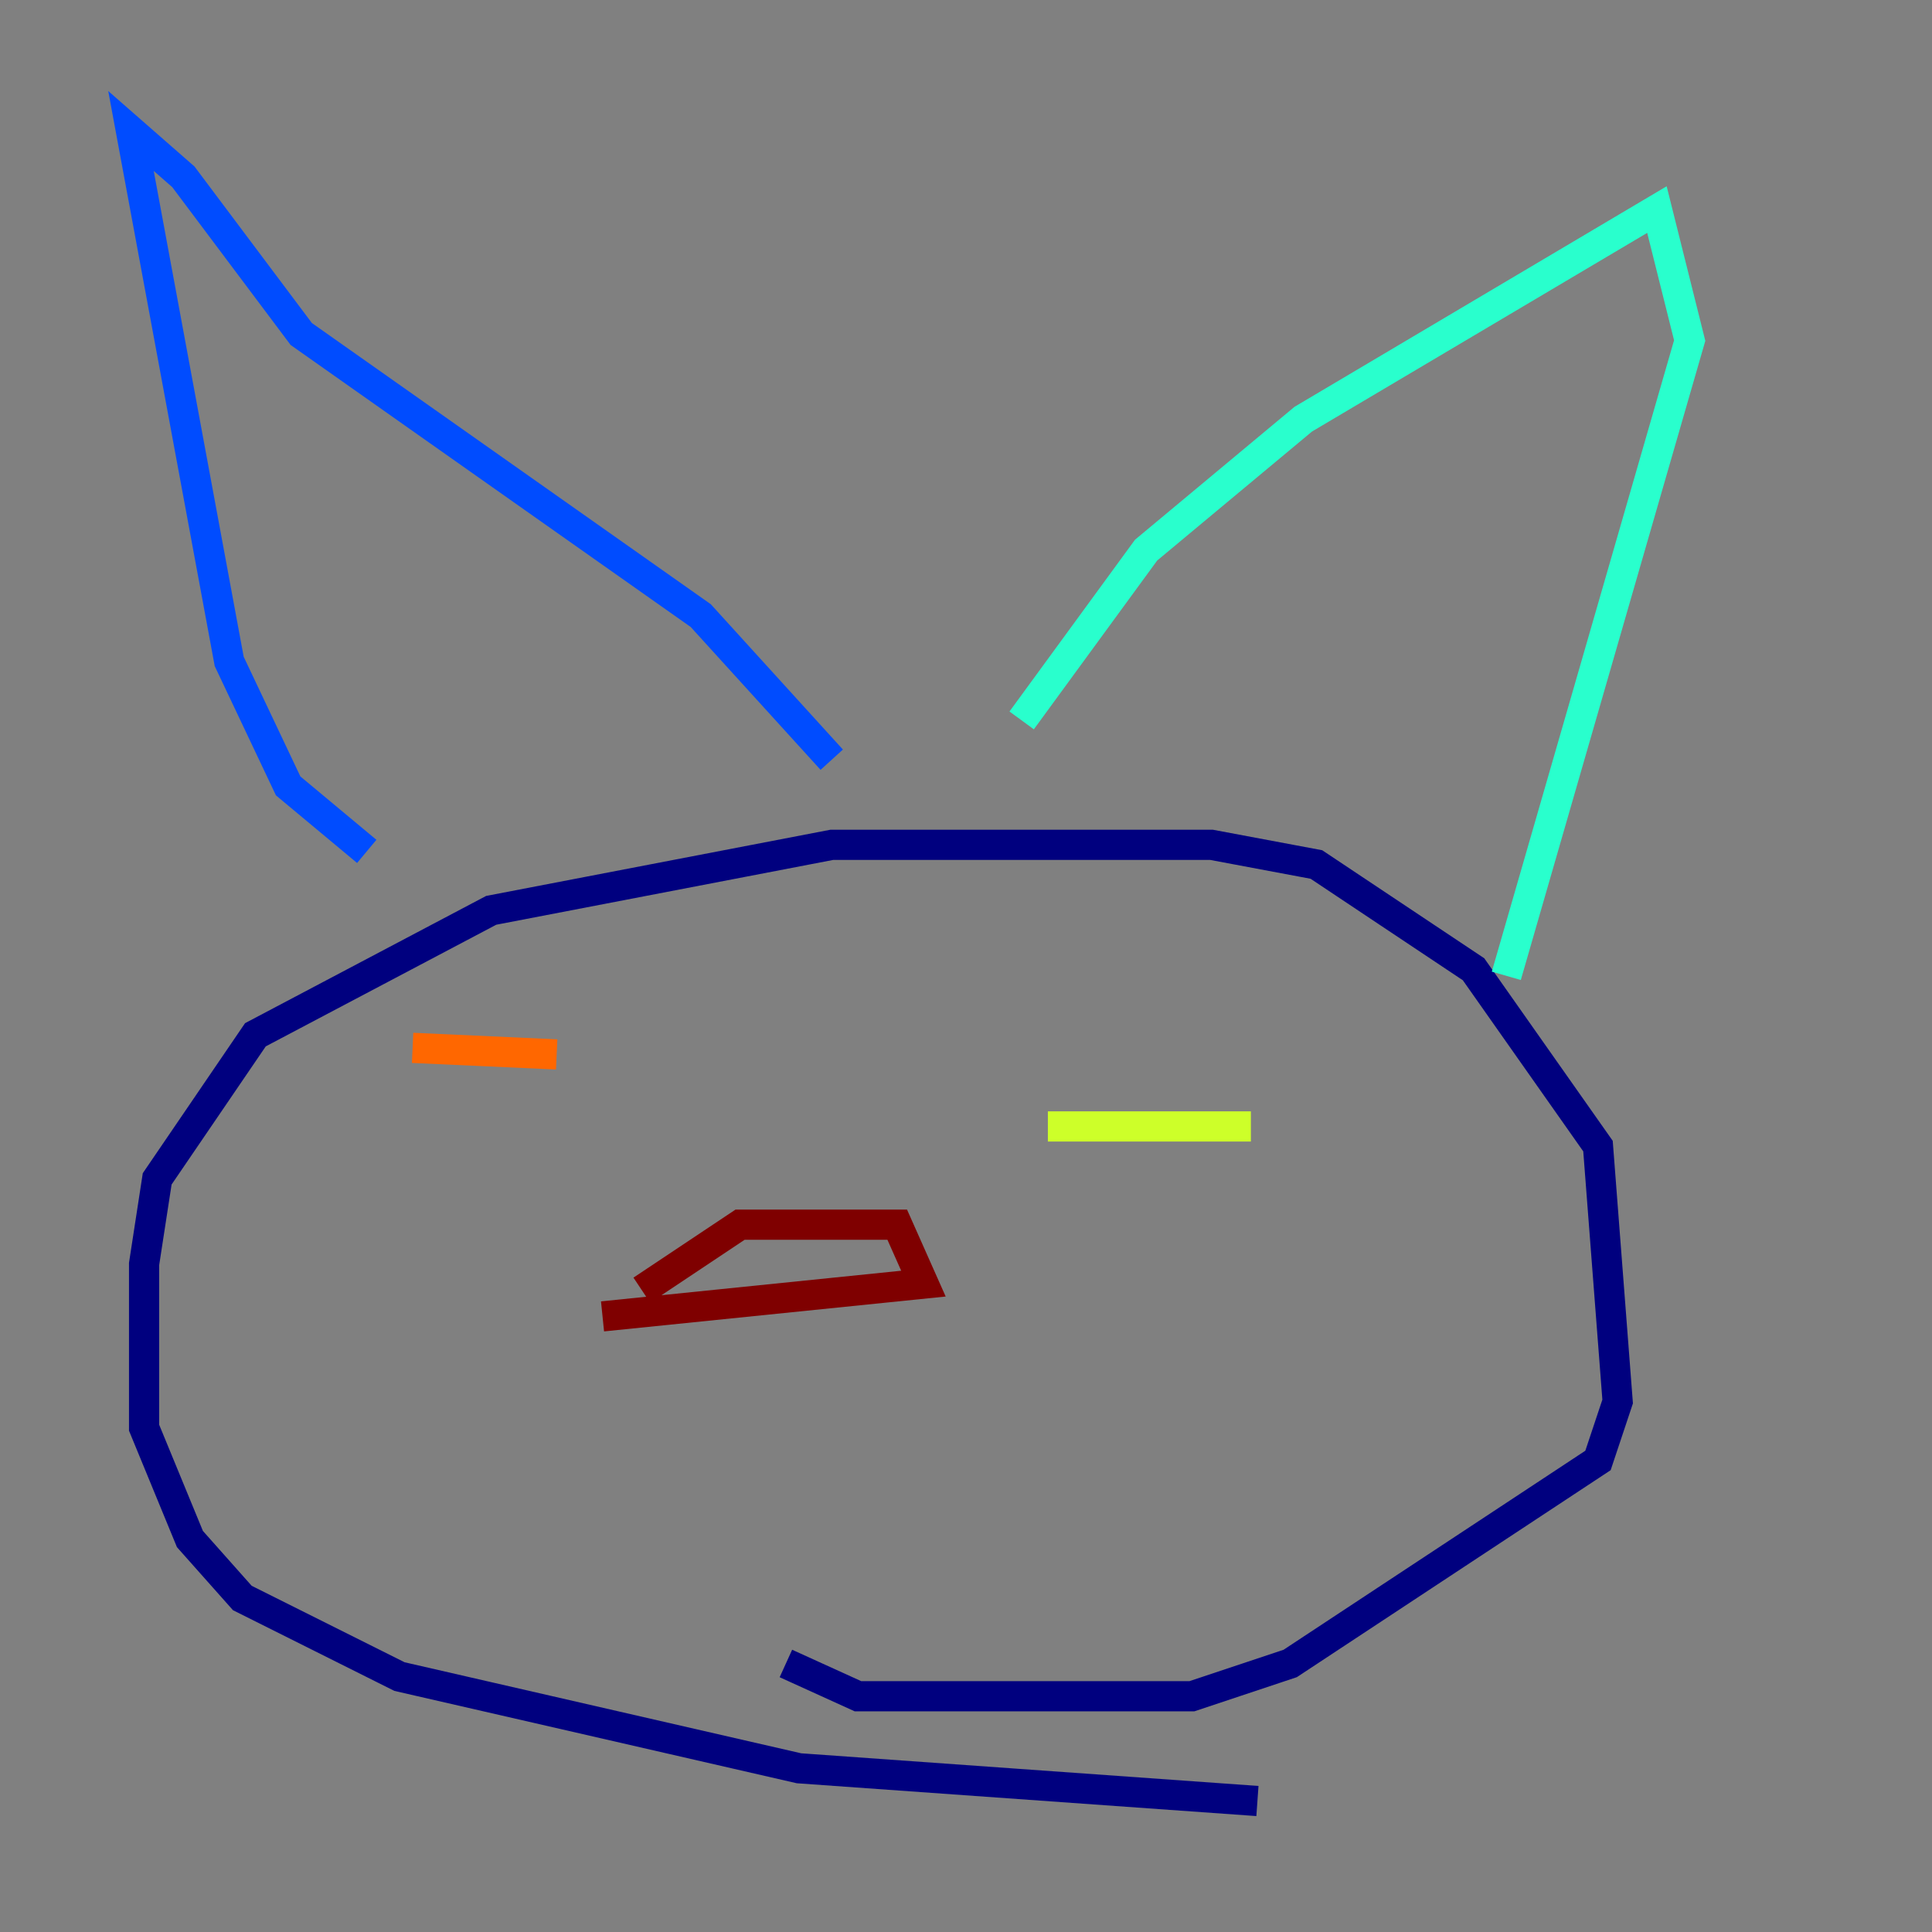 <?xml version="1.0" encoding="utf-8" ?>
<svg baseProfile="tiny" height="128" version="1.2" viewBox="0,0,128,128" width="128" xmlns="http://www.w3.org/2000/svg" xmlns:ev="http://www.w3.org/2001/xml-events" xmlns:xlink="http://www.w3.org/1999/xlink"><rect x="0" y="0" width="128" height="128" fill="#808080" stroke="none"/><defs /><polyline fill="none" points="83.308,119.322 52.936,117.153 26.468,111.078 16.054,105.871 12.583,101.966 9.546,94.59 9.546,83.742 10.414,78.102 16.922,68.556 32.542,60.312 55.105,55.973 80.271,55.973 87.214,57.275 97.627,64.217 105.871,75.932 107.173,92.854 105.871,96.759 85.478,110.21 78.969,112.38 56.841,112.38 52.068,110.21" stroke="#00007f" stroke-width="2" /><polyline fill="none" points="24.298,56.407 19.091,52.068 15.186,43.824 8.678,8.678 12.149,11.715 19.959,22.129 46.427,40.786 55.105,50.332" stroke="#004cff" stroke-width="2" /><polyline fill="none" points="67.688,47.729 75.932,36.447 86.346,27.77 109.776,13.885 111.946,22.563 99.797,64.651" stroke="#29ffcd" stroke-width="2" /><polyline fill="none" points="69.424,74.63 82.875,74.63" stroke="#cdff29" stroke-width="2" /><polyline fill="none" points="27.336,69.424 36.881,69.858" stroke="#ff6700" stroke-width="2" /><polyline fill="none" points="42.522,85.478 49.031,81.139 59.444,81.139 61.18,85.044 39.919,87.214" stroke="#7f0000" stroke-width="2" /></svg>